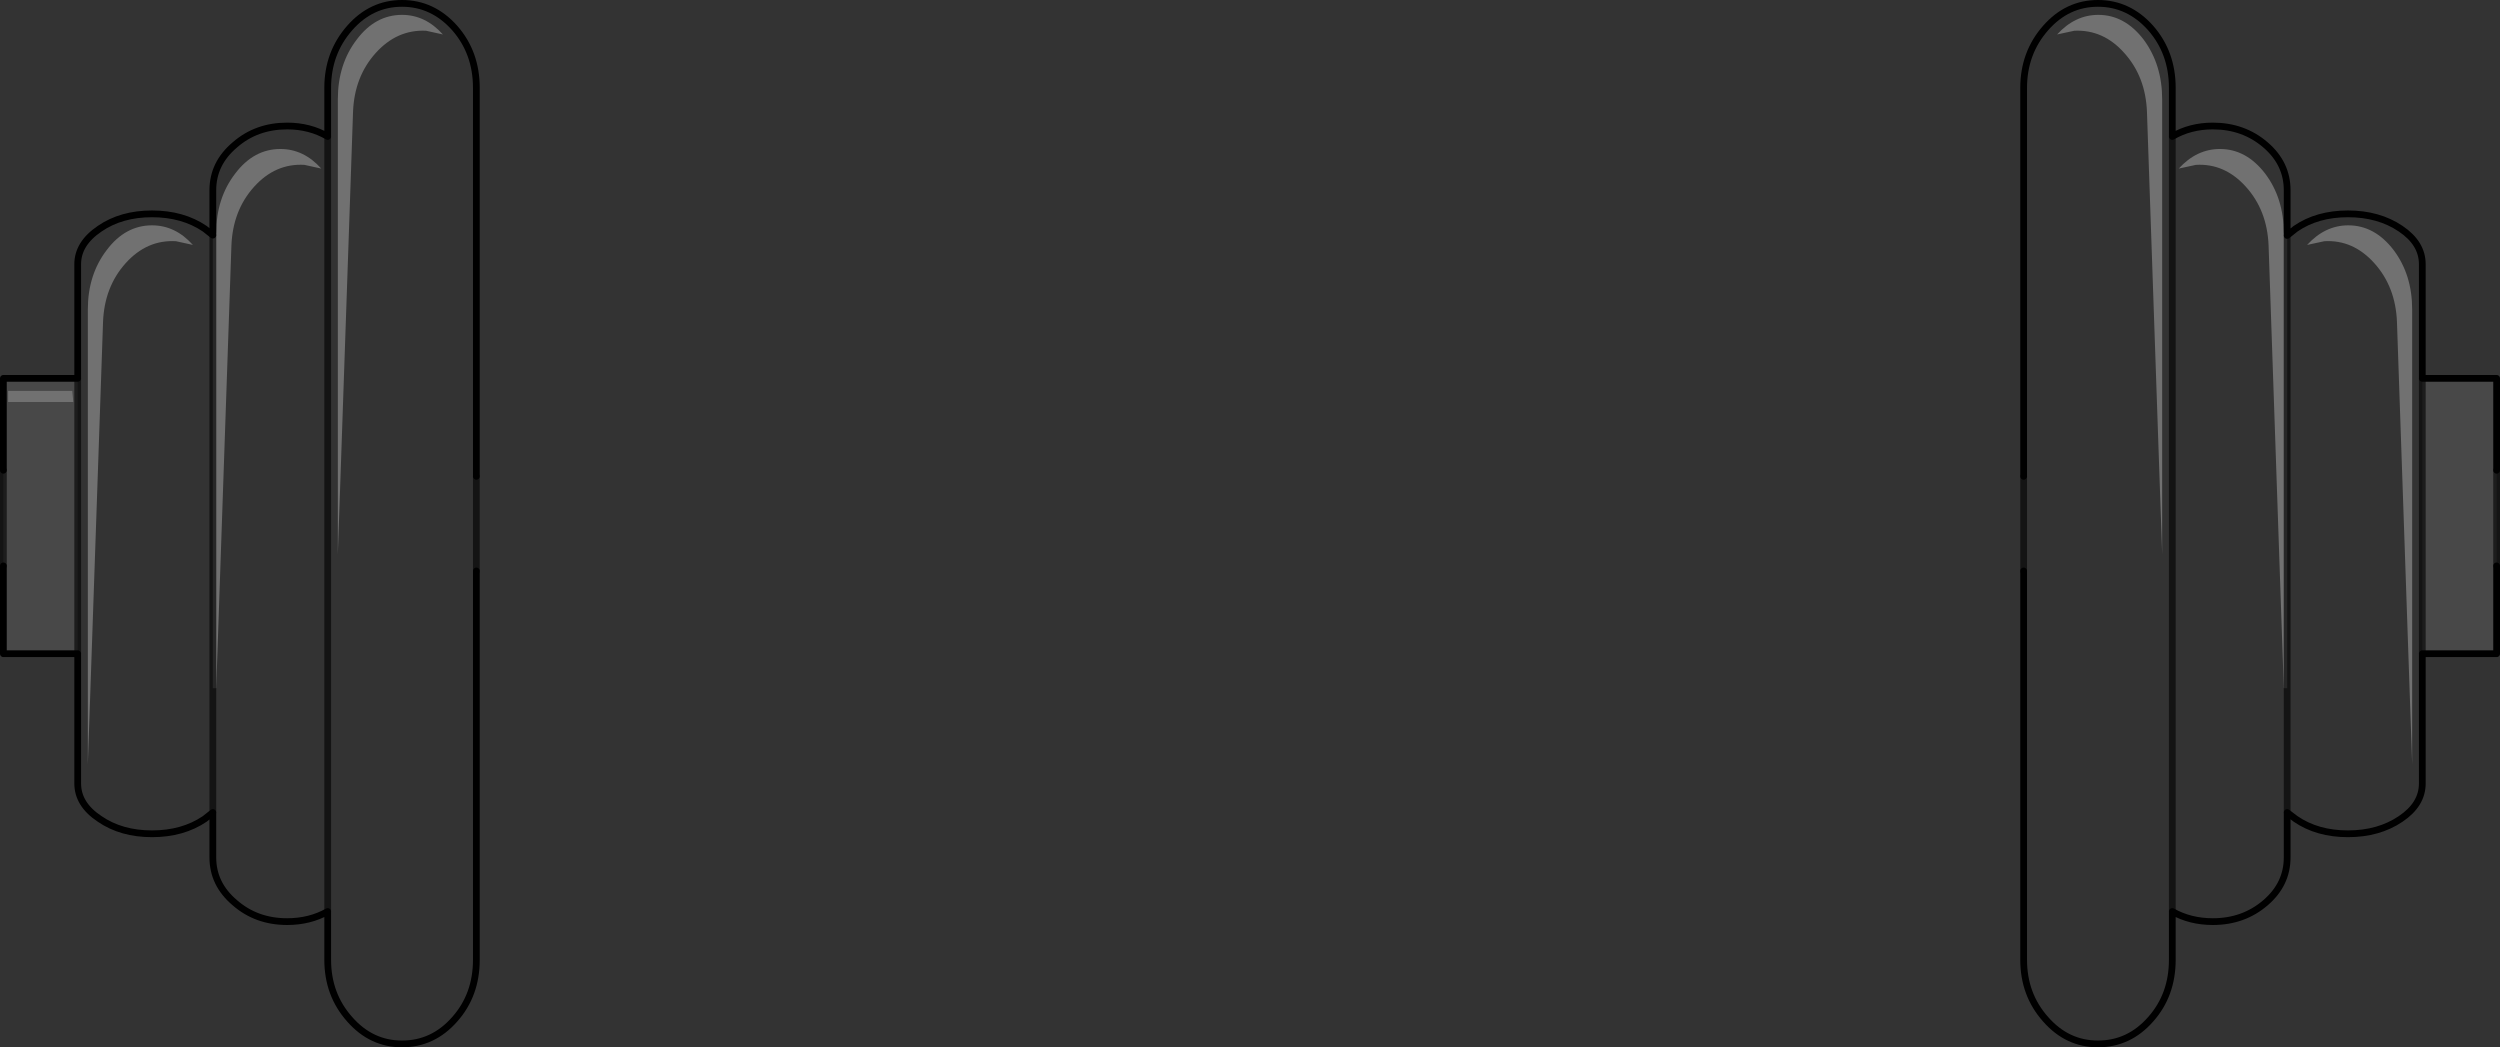 <?xml version="1.0" encoding="UTF-8" standalone="no"?>
<svg xmlns:xlink="http://www.w3.org/1999/xlink" height="155.0px" width="370.0px" xmlns="http://www.w3.org/2000/svg">
  <rect width="100%" height="100%" fill="#333333" stroke="none"/>
  <g transform="matrix(1.0, 0.0, 0.0, 1.0, 185.0, 77.5)">
    <path d="M153.0 -43.0 L153.5 -43.0 153.5 -42.65 153.5 24.35 153.0 24.35 153.0 -43.0 M-153.5 -42.7 L-153.5 -43.0 -153.0 -43.0 -153.0 24.35 -153.5 24.35 -153.5 -42.7" fill="#616161" fill-rule="evenodd" stroke="none"/>
    <path d="M153.0 -43.0 Q153.0 -48.15 150.25 -51.8 147.45 -55.45 143.55 -55.45 140.1 -55.45 137.45 -52.55 L140.0 -53.1 Q144.25 -53.35 147.4 -49.85 150.55 -46.35 150.75 -41.15 L153.0 24.35 153.5 24.35 153.5 42.75 153.5 24.35 153.5 -42.65 154.75 -43.65 Q157.95 -45.85 162.5 -45.85 167.05 -45.85 170.3 -43.65 173.5 -41.5 173.5 -38.4 L173.5 -21.5 173.5 19.25 173.5 38.45 Q173.5 41.55 170.3 43.7 167.05 45.9 162.5 45.9 157.95 45.9 154.75 43.7 L153.5 42.75 153.5 49.4 Q153.5 53.35 150.3 56.1 147.05 58.9 142.5 58.9 139.15 58.9 136.5 57.4 L136.5 -57.3 136.5 57.4 136.5 64.55 Q136.5 69.75 133.3 73.35 130.1 77.0 125.5 77.0 120.95 77.0 117.75 73.35 114.5 69.7 114.5 64.55 L114.5 7.0 114.5 -7.0 114.5 -64.5 Q114.5 -69.65 117.75 -73.35 120.95 -77.0 125.5 -77.0 130.05 -77.0 133.3 -73.35 136.5 -69.7 136.5 -64.5 L136.5 -57.3 Q139.15 -58.85 142.5 -58.85 147.05 -58.85 150.3 -56.05 153.5 -53.3 153.5 -49.35 L153.5 -43.0 153.0 -43.0 M156.45 -41.25 L159.0 -41.8 Q163.25 -42.05 166.4 -38.55 169.55 -35.05 169.75 -29.85 L172.0 35.65 172.0 -31.7 Q172.0 -36.85 169.25 -40.5 166.45 -44.15 162.55 -44.15 159.1 -44.15 156.45 -41.25 M129.4 -69.65 Q132.55 -66.15 132.75 -60.95 L135.0 4.55 135.0 -62.8 Q135.0 -67.95 132.25 -71.65 129.45 -75.3 125.55 -75.3 122.1 -75.3 119.45 -72.4 L122.0 -72.95 Q126.3 -73.15 129.4 -69.65 M-173.5 -21.5 L-173.5 -38.4 Q-173.5 -41.45 -170.25 -43.65 -167.05 -45.85 -162.5 -45.85 -157.95 -45.85 -154.7 -43.65 L-153.5 -42.7 -153.5 24.35 -153.0 24.35 -150.75 -41.15 Q-150.55 -46.35 -147.4 -49.85 -144.25 -53.35 -139.95 -53.1 L-137.45 -52.55 Q-140.05 -55.45 -143.5 -55.45 -147.45 -55.45 -150.2 -51.8 -153.0 -48.15 -153.0 -43.0 L-153.5 -43.0 -153.5 -49.35 Q-153.5 -53.3 -150.25 -56.05 -147.05 -58.85 -142.5 -58.85 -139.15 -58.85 -136.5 -57.3 L-136.5 -64.5 Q-136.5 -69.65 -133.25 -73.35 -130.05 -77.0 -125.5 -77.0 -120.95 -77.0 -117.7 -73.35 -114.5 -69.7 -114.5 -64.5 L-114.5 -7.0 -114.5 7.0 -114.5 64.55 Q-114.5 69.75 -117.7 73.35 -120.9 77.0 -125.5 77.0 -130.05 77.0 -133.25 73.35 -136.5 69.7 -136.5 64.55 L-136.5 57.4 Q-139.15 58.9 -142.5 58.9 -147.05 58.9 -150.25 56.1 -153.5 53.35 -153.5 49.4 L-153.5 42.75 -154.7 43.7 Q-157.95 45.9 -162.5 45.9 -167.05 45.9 -170.25 43.7 -173.5 41.55 -173.5 38.45 L-173.5 19.25 -173.5 -21.5 M-166.4 -38.55 Q-163.25 -42.05 -158.95 -41.8 L-156.45 -41.25 Q-159.05 -44.15 -162.5 -44.15 -166.45 -44.15 -169.2 -40.5 -172.0 -36.85 -172.0 -31.7 L-172.0 35.65 -169.75 -29.85 Q-169.55 -35.05 -166.4 -38.55 M-153.5 42.75 L-153.5 24.35 -153.5 42.75 M-121.95 -72.95 L-119.45 -72.4 Q-122.05 -75.3 -125.5 -75.3 -129.45 -75.3 -132.2 -71.65 -135.0 -68.0 -135.0 -62.8 L-135.0 4.55 -132.75 -60.95 Q-132.55 -66.15 -129.4 -69.65 -126.25 -73.15 -121.95 -72.95 M-136.5 57.4 L-136.5 -57.3 -136.5 57.4" fill="#ffffff" fill-opacity="0.0" fill-rule="evenodd" stroke="none"/>
    <path d="M173.5 -21.5 L184.5 -21.5 184.5 -7.9 184.5 6.25 184.5 19.25 173.5 19.25 173.5 -21.5 M-173.5 19.25 L-184.5 19.25 -184.5 6.25 -184.5 -7.9 -184.5 -21.5 -173.5 -21.5 -173.5 19.25 M-183.8 -18.0 L-174.15 -18.0 -174.3 -19.65 -183.8 -19.65 -183.8 -18.0" fill="#ffffff" fill-opacity="0.102" fill-rule="evenodd" stroke="none"/>
    <path d="M153.0 24.35 L150.75 -41.15 Q150.55 -46.35 147.4 -49.85 144.25 -53.35 140.0 -53.1 L137.45 -52.55 Q140.1 -55.45 143.55 -55.45 147.45 -55.45 150.25 -51.8 153.0 -48.15 153.0 -43.0 L153.0 24.35 M129.4 -69.65 Q126.3 -73.15 122.0 -72.95 L119.45 -72.4 Q122.1 -75.3 125.55 -75.3 129.45 -75.3 132.25 -71.65 135.0 -67.95 135.0 -62.8 L135.0 4.55 132.75 -60.95 Q132.55 -66.15 129.4 -69.65 M156.45 -41.25 Q159.1 -44.15 162.55 -44.15 166.45 -44.15 169.25 -40.5 172.0 -36.85 172.0 -31.7 L172.0 35.65 169.75 -29.85 Q169.55 -35.05 166.4 -38.55 163.25 -42.05 159.0 -41.8 L156.45 -41.25 M-166.4 -38.55 Q-169.55 -35.05 -169.75 -29.85 L-172.0 35.65 -172.0 -31.7 Q-172.0 -36.85 -169.2 -40.5 -166.45 -44.15 -162.5 -44.15 -159.05 -44.15 -156.45 -41.25 L-158.95 -41.8 Q-163.25 -42.05 -166.4 -38.55 M-183.8 -18.0 L-183.8 -19.65 -174.3 -19.65 -174.15 -18.0 -183.8 -18.0 M-153.0 -43.0 Q-153.0 -48.15 -150.2 -51.8 -147.45 -55.45 -143.5 -55.45 -140.05 -55.45 -137.45 -52.55 L-139.95 -53.1 Q-144.25 -53.35 -147.4 -49.85 -150.55 -46.35 -150.75 -41.15 L-153.0 24.35 -153.0 -43.0 M-121.95 -72.95 Q-126.25 -73.15 -129.4 -69.65 -132.55 -66.15 -132.75 -60.95 L-135.0 4.55 -135.0 -62.8 Q-135.0 -68.0 -132.2 -71.65 -129.45 -75.3 -125.5 -75.3 -122.05 -75.3 -119.45 -72.4 L-121.95 -72.95" fill="#ffffff" fill-opacity="0.302" fill-rule="evenodd" stroke="none"/>
    <path d="M153.5 -43.0 L153.5 -49.35 Q153.5 -53.3 150.3 -56.05 147.05 -58.85 142.5 -58.85 139.15 -58.85 136.5 -57.3 L136.5 -64.5 Q136.5 -69.7 133.3 -73.35 130.05 -77.0 125.5 -77.0 120.95 -77.0 117.75 -73.35 114.5 -69.65 114.5 -64.5 L114.5 -7.0 M136.5 57.4 Q139.15 58.9 142.5 58.9 147.05 58.9 150.3 56.1 153.5 53.35 153.5 49.4 L153.5 42.75 154.75 43.7 Q157.95 45.9 162.5 45.9 167.05 45.9 170.3 43.7 173.5 41.55 173.5 38.45 L173.5 19.25 184.5 19.25 184.5 6.25 M114.5 7.0 L114.5 64.55 Q114.5 69.7 117.75 73.35 120.95 77.0 125.5 77.0 130.1 77.0 133.3 73.35 136.5 69.75 136.5 64.55 L136.5 57.4 M153.5 -42.65 L153.5 -43.0 M173.5 -21.5 L173.5 -38.4 Q173.5 -41.5 170.3 -43.65 167.05 -45.85 162.5 -45.85 157.95 -45.85 154.75 -43.65 L153.5 -42.65 M184.5 -7.9 L184.5 -21.5 173.5 -21.5 M-173.5 -21.5 L-173.5 -38.4 Q-173.5 -41.45 -170.25 -43.65 -167.05 -45.85 -162.5 -45.85 -157.95 -45.85 -154.7 -43.65 L-153.5 -42.7 -153.5 -43.0 -153.5 -49.35 Q-153.5 -53.3 -150.25 -56.05 -147.05 -58.85 -142.5 -58.85 -139.15 -58.85 -136.5 -57.3 L-136.5 -64.5 Q-136.5 -69.65 -133.25 -73.35 -130.05 -77.0 -125.5 -77.0 -120.95 -77.0 -117.7 -73.35 -114.5 -69.7 -114.5 -64.5 L-114.5 -7.0 M-114.5 7.0 L-114.5 64.55 Q-114.5 69.75 -117.7 73.35 -120.9 77.0 -125.5 77.0 -130.05 77.0 -133.25 73.35 -136.5 69.7 -136.5 64.55 L-136.5 57.4 Q-139.15 58.9 -142.5 58.9 -147.05 58.9 -150.25 56.1 -153.5 53.35 -153.5 49.4 L-153.5 42.75 -154.7 43.7 Q-157.95 45.9 -162.5 45.9 -167.05 45.9 -170.25 43.7 -173.5 41.55 -173.5 38.45 L-173.5 19.25 -184.5 19.25 -184.5 6.25 M-184.5 -7.9 L-184.5 -21.5 -173.5 -21.5" fill="none" stroke="#000000" stroke-linecap="round" stroke-linejoin="round" stroke-width="1.0"/>
    <path d="M136.5 -57.3 L136.5 57.4 M153.5 42.75 L153.5 24.35 153.5 -42.65 M114.5 -7.0 L114.5 7.0 M173.5 -21.5 L173.5 19.25 M184.5 6.25 L184.5 -7.9 M-114.5 -7.0 L-114.5 7.0 M-184.5 6.25 L-184.5 -7.9 M-173.5 -21.5 L-173.5 19.25 M-153.5 24.35 L-153.5 42.75 M-136.5 -57.3 L-136.5 57.4 M-153.5 -42.7 L-153.5 24.35" fill="none" stroke="#000000" stroke-linecap="round" stroke-linejoin="round" stroke-opacity="0.6" stroke-width="1.0"/>
  </g>
</svg>
